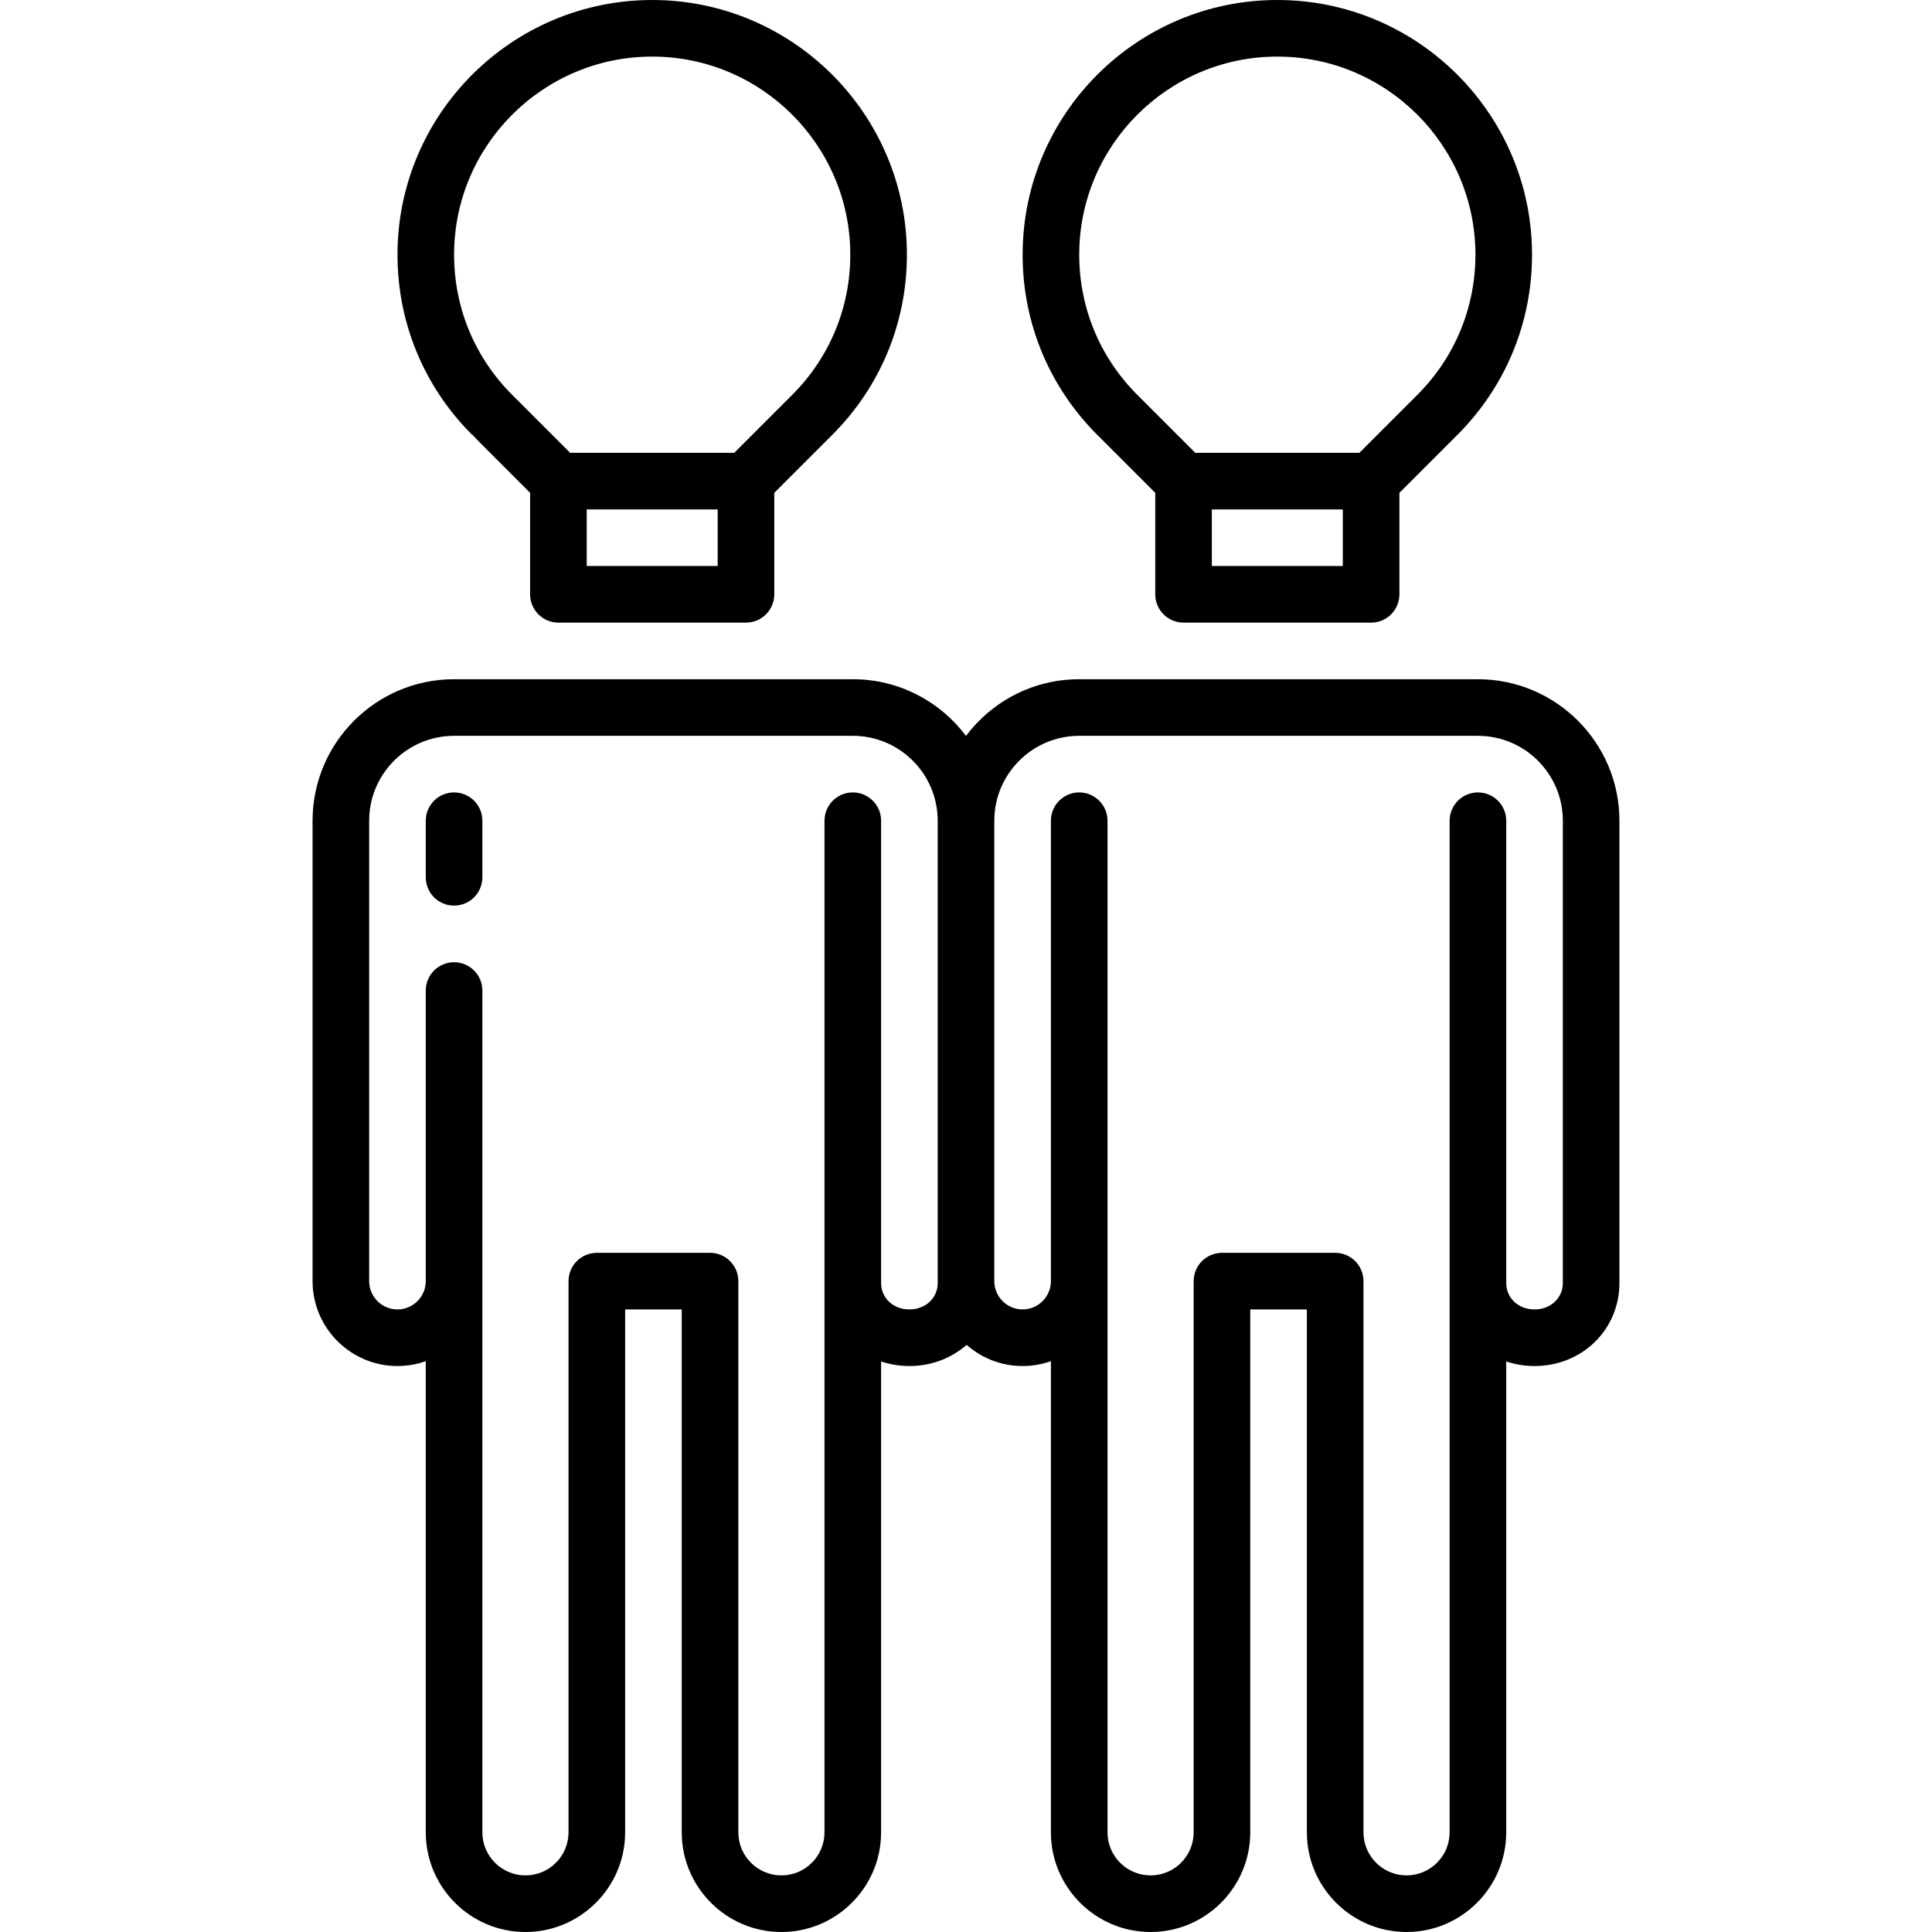 <svg id="Capa_1" enable-background="new 0 0 512 512" height="512" viewBox="0 0 512 512" width="512" xmlns="http://www.w3.org/2000/svg"><g><path d="m125.169 115.168c.765.888 1.68 1.802 2.685 2.807l12.631 12.631v26.894c0 4.142 3.358 7.5 7.5 7.5h49.706c4.142 0 7.5-3.358 7.5-7.5v-26.894l15.377-15.377c12.749-12.749 19.771-29.7 19.771-47.729 0-37.22-30.28-67.5-67.5-67.5s-67.5 30.28-67.5 67.5c0 18.03 7.021 34.98 19.771 47.729zm30.316 34.832v-15h34.706v15zm17.353-135c28.949 0 52.5 23.551 52.5 52.5 0 14.023-5.461 27.207-15.377 37.123l-15.377 15.377h-43.493c-4.625-4.625-14.983-14.983-15.361-15.361-9.932-9.932-15.393-23.116-15.393-37.139.001-28.949 23.552-52.5 52.501-52.5z"/><path d="m120.333 210c-4.142 0-7.5 3.358-7.5 7.5v15c0 4.142 3.358 7.5 7.5 7.5s7.5-3.358 7.5-7.5v-15c0-4.142-3.358-7.5-7.5-7.5z"/><path d="m391.667 180h-105.667c-12.254 0-23.153 5.909-30 15.026-6.847-9.117-17.746-15.026-30-15.026h-105.667c-20.678 0-37.5 16.822-37.5 37.5v122.011c0 12.407 10.093 22.5 22.5 22.5 2.629 0 5.153-.458 7.5-1.29v124.863c0 14.566 11.851 26.417 26.417 26.417s26.417-11.851 26.417-26.417v-138.573h15v138.573c0 14.566 11.851 26.417 26.417 26.417s26.417-11.851 26.417-26.417v-124.786c2.337.784 4.858 1.213 7.5 1.213 5.892 0 11.186-2.108 15.158-5.611 3.965 3.488 9.159 5.611 14.842 5.611 2.629 0 5.153-.458 7.5-1.29v124.863c0 14.566 11.851 26.417 26.416 26.417 14.566 0 26.417-11.851 26.417-26.417v-138.573h15v138.573c0 14.566 11.851 26.417 26.416 26.417 14.566 0 26.417-11.851 26.417-26.417v-124.786c2.337.784 4.858 1.213 7.501 1.213 12.617 0 22.5-9.664 22.5-22v-122.511c-.001-20.678-16.824-37.5-37.501-37.5zm-150.667 167.011c-4.276 0-7.5-3.009-7.5-7 0-.01 0-122.511 0-122.511 0-4.142-3.358-7.5-7.5-7.5s-7.5 3.358-7.5 7.5v268.083c0 6.295-5.122 11.417-11.417 11.417s-11.417-5.122-11.417-11.417v-146.072c0-4.142-3.358-7.5-7.5-7.5h-30c-4.142 0-7.5 3.358-7.5 7.5v146.073c0 6.295-5.122 11.417-11.417 11.417s-11.417-5.122-11.417-11.417v-223.084c0-4.142-3.358-7.5-7.5-7.5s-7.5 3.358-7.5 7.5v77.011c0 4.136-3.365 7.5-7.5 7.5-4.136 0-7.5-3.364-7.5-7.5v-122.011c0-12.407 10.093-22.5 22.5-22.5h105.668c12.407 0 22.5 10.093 22.5 22.5v122.011c0 .112.007.221.008.333-.001.056-.008.111-.008.167 0 3.99-3.224 7-7.5 7zm173.167-7c0 3.991-3.225 7-7.5 7s-7.5-3.009-7.5-7c-.001-.019-.001-122.511-.001-122.511 0-4.142-3.357-7.5-7.5-7.5s-7.5 3.358-7.5 7.5v268.083c0 6.295-5.122 11.417-11.417 11.417s-11.416-5.122-11.416-11.417v-146.072c0-4.142-3.357-7.5-7.5-7.5h-30c-4.143 0-7.5 3.358-7.5 7.5v146.073c0 6.295-5.122 11.417-11.417 11.417s-11.416-5.122-11.416-11.417v-268.084c0-4.142-3.357-7.5-7.5-7.5s-7.5 3.358-7.5 7.5v122.011c0 4.136-3.364 7.5-7.5 7.5s-7.5-3.364-7.5-7.5v-122.011c0-12.407 10.094-22.5 22.5-22.5h105.667c12.406 0 22.5 10.093 22.5 22.5z"/><path d="m306.151 130.606v26.894c0 4.142 3.357 7.5 7.5 7.5h49.706c4.143 0 7.5-3.358 7.5-7.5v-26.894l15.376-15.377c12.75-12.749 19.771-29.7 19.771-47.729 0-37.22-30.28-67.5-67.5-67.5s-67.5 30.28-67.5 67.5c0 18.031 7.021 34.981 19.77 47.729zm15 19.394v-15h34.706v15zm17.354-135c28.948 0 52.5 23.551 52.5 52.5 0 14.023-5.461 27.207-15.378 37.123l-15.377 15.377h-43.492l-15.377-15.377c-9.915-9.916-15.376-23.099-15.376-37.123 0-28.949 23.551-52.5 52.5-52.5z"/></g></svg>